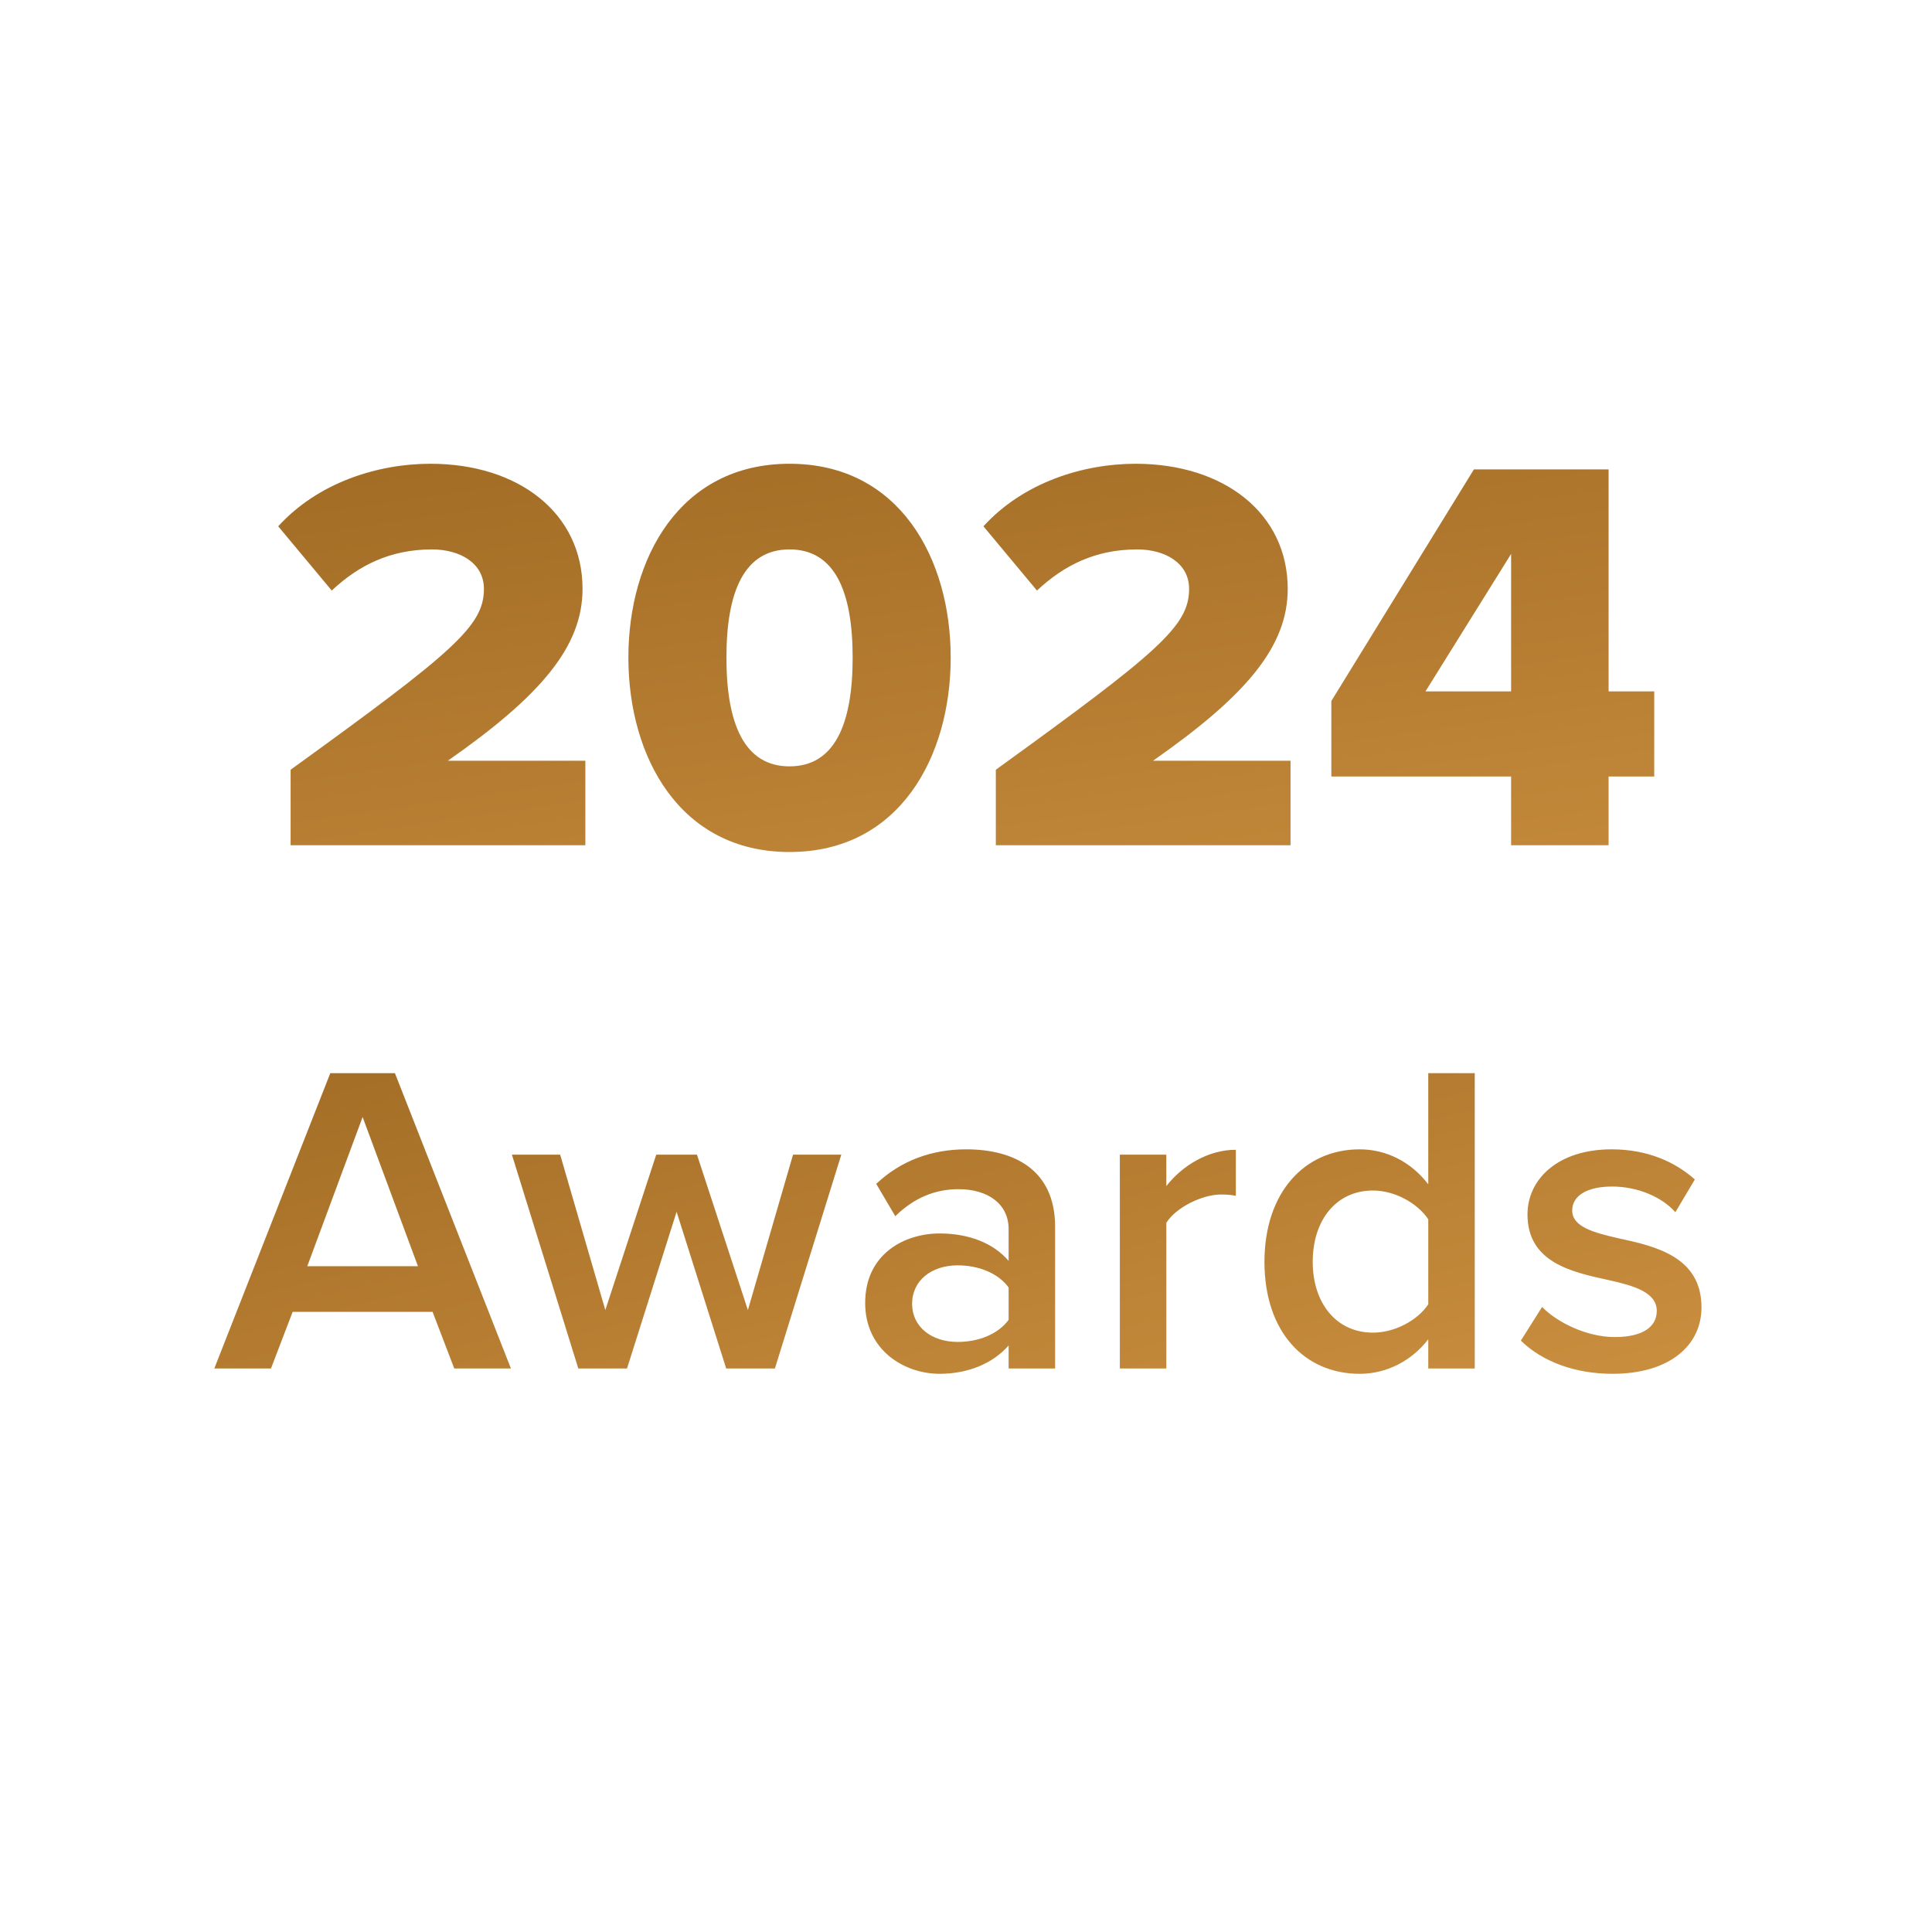<svg width="48" height="48" viewBox="0 0 48 48" fill="none" xmlns="http://www.w3.org/2000/svg">
<path d="M14.543 21H7.22V19.124C11.267 16.198 12.023 15.554 12.023 14.63C12.023 13.986 11.421 13.65 10.735 13.65C9.698 13.65 8.914 14.042 8.242 14.672L6.912 13.076C7.906 11.984 9.39 11.522 10.693 11.522C12.89 11.522 14.473 12.754 14.473 14.63C14.473 16.058 13.45 17.276 11.127 18.9H14.543V21ZM19.616 21.168C16.886 21.168 15.612 18.802 15.612 16.338C15.612 13.874 16.886 11.522 19.616 11.522C22.346 11.522 23.62 13.874 23.62 16.338C23.62 18.802 22.346 21.168 19.616 21.168ZM19.616 19.04C20.736 19.04 21.184 17.99 21.184 16.338C21.184 14.686 20.736 13.65 19.616 13.65C18.496 13.65 18.048 14.686 18.048 16.338C18.048 17.99 18.496 19.04 19.616 19.04ZM32.063 21H24.741V19.124C28.787 16.198 29.543 15.554 29.543 14.63C29.543 13.986 28.941 13.65 28.255 13.65C27.219 13.65 26.435 14.042 25.763 14.672L24.433 13.076C25.427 11.984 26.911 11.522 28.213 11.522C30.411 11.522 31.993 12.754 31.993 14.63C31.993 16.058 30.971 17.276 28.647 18.9H32.063V21ZM39.965 21H37.543V19.292H33.077V17.416L36.619 11.662H39.965V17.178H41.099V19.292H39.965V21ZM37.543 17.178V13.762L35.415 17.178H37.543Z" fill="url(#paint0_linear_664_2602)"/>
<path d="M11.286 34L10.747 32.592H7.271L6.732 34H5.324L8.206 26.663H9.812L12.694 34H11.286ZM9.009 27.752L7.634 31.459H10.384L9.009 27.752ZM18.042 34L16.81 30.106L15.578 34H14.368L12.718 28.687H13.917L15.039 32.548L16.304 28.687H17.316L18.581 32.548L19.703 28.687H20.902L19.252 34H18.042ZM25.059 34V33.428C24.663 33.879 24.047 34.132 23.343 34.132C22.474 34.132 21.495 33.549 21.495 32.372C21.495 31.151 22.474 30.645 23.343 30.645C24.058 30.645 24.674 30.876 25.059 31.327V30.535C25.059 29.919 24.553 29.545 23.816 29.545C23.222 29.545 22.705 29.765 22.243 30.216L21.77 29.413C22.386 28.83 23.156 28.555 24.003 28.555C25.18 28.555 26.214 29.05 26.214 30.48V34H25.059ZM25.059 32.79V31.987C24.795 31.624 24.3 31.437 23.794 31.437C23.145 31.437 22.661 31.811 22.661 32.394C22.661 32.966 23.145 33.34 23.794 33.34C24.3 33.34 24.795 33.153 25.059 32.79ZM27.822 34V28.687H28.977V29.468C29.373 28.962 30.011 28.566 30.704 28.566V29.71C30.605 29.688 30.484 29.677 30.341 29.677C29.857 29.677 29.208 30.007 28.977 30.381V34H27.822ZM35.485 34V33.274C35.078 33.802 34.462 34.132 33.78 34.132C32.416 34.132 31.415 33.098 31.415 31.349C31.415 29.633 32.405 28.555 33.78 28.555C34.44 28.555 35.056 28.863 35.485 29.424V26.663H36.64V34H35.485ZM35.485 32.405V30.293C35.221 29.897 34.66 29.578 34.11 29.578C33.197 29.578 32.614 30.315 32.614 31.349C32.614 32.372 33.197 33.109 34.11 33.109C34.66 33.109 35.221 32.801 35.485 32.405ZM37.785 33.307L38.313 32.471C38.687 32.856 39.424 33.219 40.117 33.219C40.81 33.219 41.162 32.966 41.162 32.57C41.162 32.108 40.601 31.943 39.952 31.8C39.039 31.602 37.95 31.36 37.95 30.172C37.95 29.303 38.698 28.555 40.04 28.555C40.942 28.555 41.624 28.874 42.108 29.303L41.624 30.117C41.305 29.754 40.711 29.479 40.051 29.479C39.446 29.479 39.061 29.699 39.061 30.073C39.061 30.48 39.589 30.623 40.216 30.766C41.14 30.964 42.273 31.228 42.273 32.482C42.273 33.417 41.492 34.132 40.062 34.132C39.16 34.132 38.335 33.846 37.785 33.307Z" fill="url(#paint1_linear_664_2602)"/>
<defs>
<linearGradient id="paint0_linear_664_2602" x1="4" y1="10" x2="6.803" y2="29.38" gradientUnits="userSpaceOnUse">
<stop stop-color="#9D6822"/>
<stop offset="1" stop-color="#CB8F3F"/>
</linearGradient>
<linearGradient id="paint1_linear_664_2602" x1="4" y1="24.5" x2="8.635" y2="42.905" gradientUnits="userSpaceOnUse">
<stop stop-color="#9D6822"/>
<stop offset="1" stop-color="#CB8F3F"/>
</linearGradient>
</defs>
</svg>
